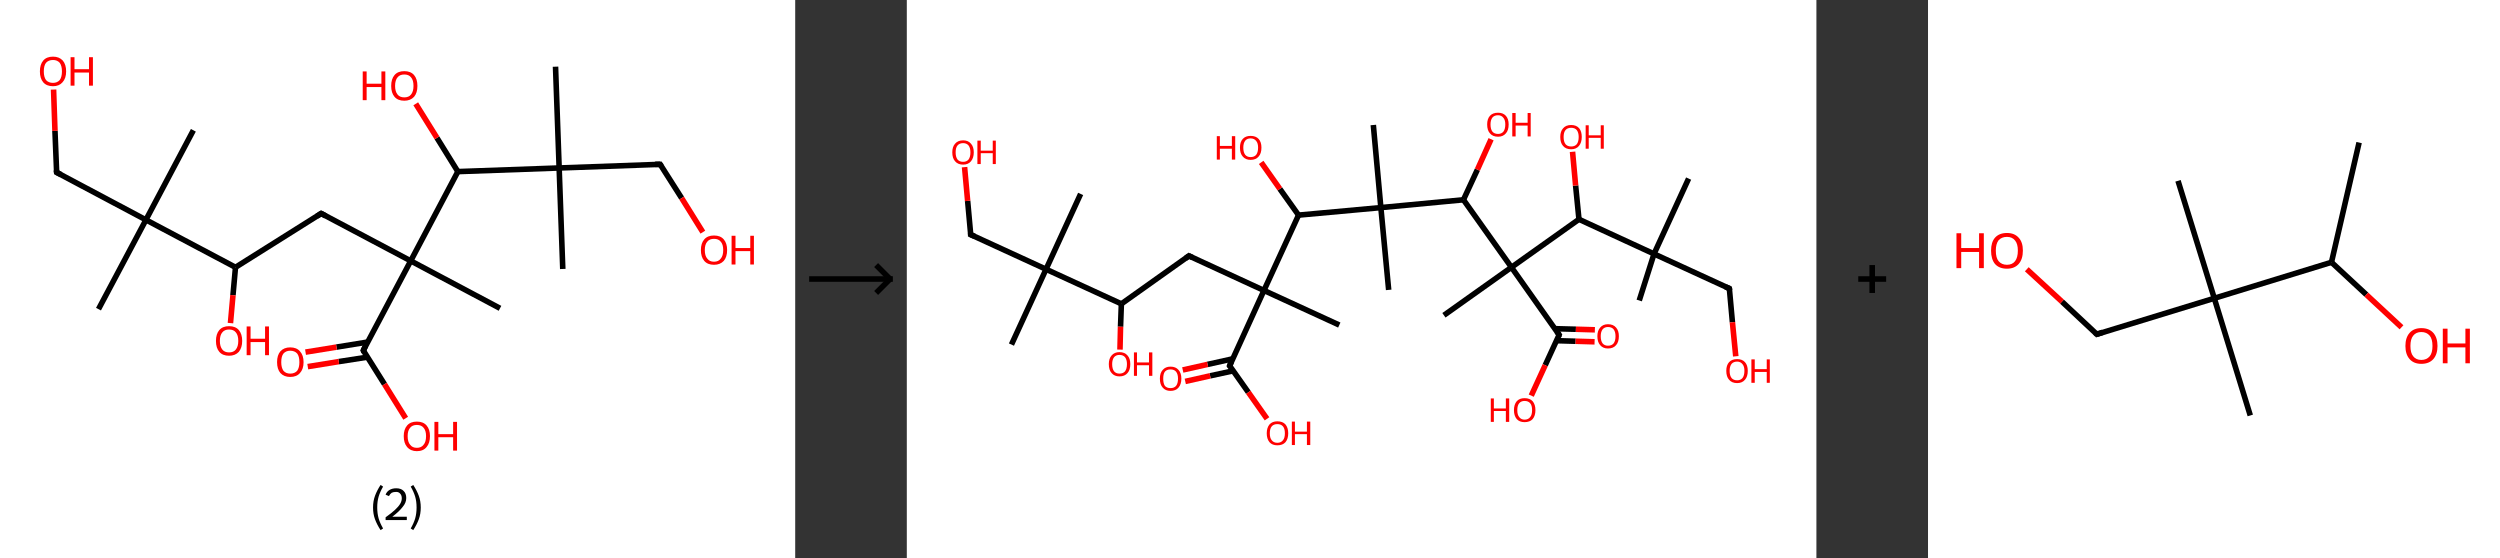 <?xml version='1.0' encoding='ASCII' standalone='yes'?>
<svg xmlns="http://www.w3.org/2000/svg" xmlns:xlink="http://www.w3.org/1999/xlink" version="1.1" width="896.0px" viewBox="0 0 896.0 200.0" height="200.0px">
  <rect x="0" y="0" width="896.0" height="200.0" fill="#333333" stroke="none"/>
  <g>
    <g transform="translate(0, 0) scale(1 1) "><!-- END OF HEADER -->
<rect style="opacity:1.0;fill:#FFFFFF;stroke:none" width="285.0" height="200.0" x="0.0" y="0.0"> </rect>
<path class="bond-0 atom-0 atom-1" d="M 35.3,110.8 L 52.3,78.8" style="fill:none;fill-rule:evenodd;stroke:#000000;stroke-width:2.0px;stroke-linecap:butt;stroke-linejoin:miter;stroke-opacity:1"/>
<path class="bond-1 atom-1 atom-2" d="M 52.3,78.8 L 69.3,46.7" style="fill:none;fill-rule:evenodd;stroke:#000000;stroke-width:2.0px;stroke-linecap:butt;stroke-linejoin:miter;stroke-opacity:1"/>
<path class="bond-2 atom-1 atom-3" d="M 52.3,78.8 L 20.3,61.8" style="fill:none;fill-rule:evenodd;stroke:#000000;stroke-width:2.0px;stroke-linecap:butt;stroke-linejoin:miter;stroke-opacity:1"/>
<path class="bond-3 atom-3 atom-4" d="M 20.3,61.8 L 19.7,46.9" style="fill:none;fill-rule:evenodd;stroke:#000000;stroke-width:2.0px;stroke-linecap:butt;stroke-linejoin:miter;stroke-opacity:1"/>
<path class="bond-3 atom-3 atom-4" d="M 19.7,46.9 L 19.2,32.1" style="fill:none;fill-rule:evenodd;stroke:#FF0000;stroke-width:2.0px;stroke-linecap:butt;stroke-linejoin:miter;stroke-opacity:1"/>
<path class="bond-4 atom-1 atom-5" d="M 52.3,78.8 L 84.4,95.8" style="fill:none;fill-rule:evenodd;stroke:#000000;stroke-width:2.0px;stroke-linecap:butt;stroke-linejoin:miter;stroke-opacity:1"/>
<path class="bond-5 atom-5 atom-6" d="M 84.4,95.8 L 83.5,105.8" style="fill:none;fill-rule:evenodd;stroke:#000000;stroke-width:2.0px;stroke-linecap:butt;stroke-linejoin:miter;stroke-opacity:1"/>
<path class="bond-5 atom-5 atom-6" d="M 83.5,105.8 L 82.6,115.8" style="fill:none;fill-rule:evenodd;stroke:#FF0000;stroke-width:2.0px;stroke-linecap:butt;stroke-linejoin:miter;stroke-opacity:1"/>
<path class="bond-6 atom-5 atom-7" d="M 84.4,95.8 L 115.1,76.5" style="fill:none;fill-rule:evenodd;stroke:#000000;stroke-width:2.0px;stroke-linecap:butt;stroke-linejoin:miter;stroke-opacity:1"/>
<path class="bond-7 atom-7 atom-8" d="M 115.1,76.5 L 147.2,93.5" style="fill:none;fill-rule:evenodd;stroke:#000000;stroke-width:2.0px;stroke-linecap:butt;stroke-linejoin:miter;stroke-opacity:1"/>
<path class="bond-8 atom-8 atom-9" d="M 147.2,93.5 L 179.2,110.5" style="fill:none;fill-rule:evenodd;stroke:#000000;stroke-width:2.0px;stroke-linecap:butt;stroke-linejoin:miter;stroke-opacity:1"/>
<path class="bond-9 atom-8 atom-10" d="M 147.2,93.5 L 130.2,125.6" style="fill:none;fill-rule:evenodd;stroke:#000000;stroke-width:2.0px;stroke-linecap:butt;stroke-linejoin:miter;stroke-opacity:1"/>
<path class="bond-10 atom-10 atom-11" d="M 131.7,122.6 L 120.6,124.4" style="fill:none;fill-rule:evenodd;stroke:#000000;stroke-width:2.0px;stroke-linecap:butt;stroke-linejoin:miter;stroke-opacity:1"/>
<path class="bond-10 atom-10 atom-11" d="M 120.6,124.4 L 109.5,126.2" style="fill:none;fill-rule:evenodd;stroke:#FF0000;stroke-width:2.0px;stroke-linecap:butt;stroke-linejoin:miter;stroke-opacity:1"/>
<path class="bond-10 atom-10 atom-11" d="M 131.7,128.0 L 121.4,129.6" style="fill:none;fill-rule:evenodd;stroke:#000000;stroke-width:2.0px;stroke-linecap:butt;stroke-linejoin:miter;stroke-opacity:1"/>
<path class="bond-10 atom-10 atom-11" d="M 121.4,129.6 L 110.3,131.4" style="fill:none;fill-rule:evenodd;stroke:#FF0000;stroke-width:2.0px;stroke-linecap:butt;stroke-linejoin:miter;stroke-opacity:1"/>
<path class="bond-11 atom-10 atom-12" d="M 130.2,125.6 L 137.8,137.7" style="fill:none;fill-rule:evenodd;stroke:#000000;stroke-width:2.0px;stroke-linecap:butt;stroke-linejoin:miter;stroke-opacity:1"/>
<path class="bond-11 atom-10 atom-12" d="M 137.8,137.7 L 145.4,149.9" style="fill:none;fill-rule:evenodd;stroke:#FF0000;stroke-width:2.0px;stroke-linecap:butt;stroke-linejoin:miter;stroke-opacity:1"/>
<path class="bond-12 atom-8 atom-13" d="M 147.2,93.5 L 164.1,61.5" style="fill:none;fill-rule:evenodd;stroke:#000000;stroke-width:2.0px;stroke-linecap:butt;stroke-linejoin:miter;stroke-opacity:1"/>
<path class="bond-13 atom-13 atom-14" d="M 164.1,61.5 L 156.6,49.4" style="fill:none;fill-rule:evenodd;stroke:#000000;stroke-width:2.0px;stroke-linecap:butt;stroke-linejoin:miter;stroke-opacity:1"/>
<path class="bond-13 atom-13 atom-14" d="M 156.6,49.4 L 149.0,37.2" style="fill:none;fill-rule:evenodd;stroke:#FF0000;stroke-width:2.0px;stroke-linecap:butt;stroke-linejoin:miter;stroke-opacity:1"/>
<path class="bond-14 atom-13 atom-15" d="M 164.1,61.5 L 200.4,60.2" style="fill:none;fill-rule:evenodd;stroke:#000000;stroke-width:2.0px;stroke-linecap:butt;stroke-linejoin:miter;stroke-opacity:1"/>
<path class="bond-15 atom-15 atom-16" d="M 200.4,60.2 L 199.1,23.9" style="fill:none;fill-rule:evenodd;stroke:#000000;stroke-width:2.0px;stroke-linecap:butt;stroke-linejoin:miter;stroke-opacity:1"/>
<path class="bond-16 atom-15 atom-17" d="M 200.4,60.2 L 201.7,96.4" style="fill:none;fill-rule:evenodd;stroke:#000000;stroke-width:2.0px;stroke-linecap:butt;stroke-linejoin:miter;stroke-opacity:1"/>
<path class="bond-17 atom-15 atom-18" d="M 200.4,60.2 L 236.6,58.9" style="fill:none;fill-rule:evenodd;stroke:#000000;stroke-width:2.0px;stroke-linecap:butt;stroke-linejoin:miter;stroke-opacity:1"/>
<path class="bond-18 atom-18 atom-19" d="M 236.6,58.9 L 244.3,71.0" style="fill:none;fill-rule:evenodd;stroke:#000000;stroke-width:2.0px;stroke-linecap:butt;stroke-linejoin:miter;stroke-opacity:1"/>
<path class="bond-18 atom-18 atom-19" d="M 244.3,71.0 L 251.9,83.2" style="fill:none;fill-rule:evenodd;stroke:#FF0000;stroke-width:2.0px;stroke-linecap:butt;stroke-linejoin:miter;stroke-opacity:1"/>
<path d="M 21.9,62.6 L 20.3,61.8 L 20.2,61.0" style="fill:none;stroke:#000000;stroke-width:2.0px;stroke-linecap:butt;stroke-linejoin:miter;stroke-opacity:1;"/>
<path d="M 113.6,77.5 L 115.1,76.5 L 116.7,77.4" style="fill:none;stroke:#000000;stroke-width:2.0px;stroke-linecap:butt;stroke-linejoin:miter;stroke-opacity:1;"/>
<path d="M 131.0,124.0 L 130.2,125.6 L 130.5,126.2" style="fill:none;stroke:#000000;stroke-width:2.0px;stroke-linecap:butt;stroke-linejoin:miter;stroke-opacity:1;"/>
<path d="M 234.8,58.9 L 236.6,58.9 L 237.0,59.5" style="fill:none;stroke:#000000;stroke-width:2.0px;stroke-linecap:butt;stroke-linejoin:miter;stroke-opacity:1;"/>
<path class="atom-4" d="M 14.3 25.6 Q 14.3 23.1, 15.5 21.7 Q 16.7 20.3, 19.0 20.3 Q 21.2 20.3, 22.5 21.7 Q 23.7 23.1, 23.7 25.6 Q 23.7 28.1, 22.4 29.5 Q 21.2 30.9, 19.0 30.9 Q 16.7 30.9, 15.5 29.5 Q 14.3 28.1, 14.3 25.6 M 19.0 29.7 Q 20.5 29.7, 21.4 28.7 Q 22.2 27.6, 22.2 25.6 Q 22.2 23.6, 21.4 22.5 Q 20.5 21.5, 19.0 21.5 Q 17.4 21.5, 16.5 22.5 Q 15.7 23.5, 15.7 25.6 Q 15.7 27.6, 16.5 28.7 Q 17.4 29.7, 19.0 29.7 " fill="#FF0000"/>
<path class="atom-4" d="M 25.3 20.5 L 26.7 20.5 L 26.7 24.8 L 31.9 24.8 L 31.9 20.5 L 33.3 20.5 L 33.3 30.7 L 31.9 30.7 L 31.9 26.0 L 26.7 26.0 L 26.7 30.7 L 25.3 30.7 L 25.3 20.5 " fill="#FF0000"/>
<path class="atom-6" d="M 77.4 122.2 Q 77.4 119.7, 78.6 118.3 Q 79.8 116.9, 82.1 116.9 Q 84.4 116.9, 85.6 118.3 Q 86.8 119.7, 86.8 122.2 Q 86.8 124.6, 85.6 126.1 Q 84.3 127.5, 82.1 127.5 Q 79.8 127.5, 78.6 126.1 Q 77.4 124.7, 77.4 122.2 M 82.1 126.3 Q 83.7 126.3, 84.5 125.3 Q 85.4 124.2, 85.4 122.2 Q 85.4 120.1, 84.5 119.1 Q 83.7 118.1, 82.1 118.1 Q 80.5 118.1, 79.7 119.1 Q 78.8 120.1, 78.8 122.2 Q 78.8 124.2, 79.7 125.3 Q 80.5 126.3, 82.1 126.3 " fill="#FF0000"/>
<path class="atom-6" d="M 88.4 117.0 L 89.8 117.0 L 89.8 121.4 L 95.0 121.4 L 95.0 117.0 L 96.4 117.0 L 96.4 127.3 L 95.0 127.3 L 95.0 122.6 L 89.8 122.6 L 89.8 127.3 L 88.4 127.3 L 88.4 117.0 " fill="#FF0000"/>
<path class="atom-11" d="M 99.3 129.8 Q 99.3 127.3, 100.5 125.9 Q 101.8 124.5, 104.0 124.5 Q 106.3 124.5, 107.5 125.9 Q 108.8 127.3, 108.8 129.8 Q 108.8 132.3, 107.5 133.7 Q 106.3 135.1, 104.0 135.1 Q 101.8 135.1, 100.5 133.7 Q 99.3 132.3, 99.3 129.8 M 104.0 133.9 Q 105.6 133.9, 106.5 132.9 Q 107.3 131.8, 107.3 129.8 Q 107.3 127.7, 106.5 126.7 Q 105.6 125.7, 104.0 125.7 Q 102.5 125.7, 101.6 126.7 Q 100.8 127.7, 100.8 129.8 Q 100.8 131.8, 101.6 132.9 Q 102.5 133.9, 104.0 133.9 " fill="#FF0000"/>
<path class="atom-12" d="M 144.7 156.3 Q 144.7 153.9, 145.9 152.5 Q 147.1 151.1, 149.4 151.1 Q 151.7 151.1, 152.9 152.5 Q 154.1 153.9, 154.1 156.3 Q 154.1 158.8, 152.9 160.2 Q 151.7 161.7, 149.4 161.7 Q 147.2 161.7, 145.9 160.2 Q 144.7 158.8, 144.7 156.3 M 149.4 160.5 Q 151.0 160.5, 151.8 159.4 Q 152.7 158.4, 152.7 156.3 Q 152.7 154.3, 151.8 153.3 Q 151.0 152.3, 149.4 152.3 Q 147.8 152.3, 147.0 153.3 Q 146.1 154.3, 146.1 156.3 Q 146.1 158.4, 147.0 159.4 Q 147.8 160.5, 149.4 160.5 " fill="#FF0000"/>
<path class="atom-12" d="M 155.7 151.2 L 157.1 151.2 L 157.1 155.6 L 162.4 155.6 L 162.4 151.2 L 163.8 151.2 L 163.8 161.5 L 162.4 161.5 L 162.4 156.7 L 157.1 156.7 L 157.1 161.5 L 155.7 161.5 L 155.7 151.2 " fill="#FF0000"/>
<path class="atom-14" d="M 130.0 25.6 L 131.4 25.6 L 131.4 30.0 L 136.7 30.0 L 136.7 25.6 L 138.1 25.6 L 138.1 35.9 L 136.7 35.9 L 136.7 31.2 L 131.4 31.2 L 131.4 35.9 L 130.0 35.9 L 130.0 25.6 " fill="#FF0000"/>
<path class="atom-14" d="M 140.2 30.8 Q 140.2 28.3, 141.4 26.9 Q 142.6 25.5, 144.9 25.5 Q 147.2 25.5, 148.4 26.9 Q 149.6 28.3, 149.6 30.8 Q 149.6 33.3, 148.4 34.7 Q 147.1 36.1, 144.9 36.1 Q 142.6 36.1, 141.4 34.7 Q 140.2 33.3, 140.2 30.8 M 144.9 34.9 Q 146.5 34.9, 147.3 33.9 Q 148.2 32.8, 148.2 30.8 Q 148.2 28.7, 147.3 27.7 Q 146.5 26.7, 144.9 26.7 Q 143.3 26.7, 142.5 27.7 Q 141.6 28.7, 141.6 30.8 Q 141.6 32.8, 142.5 33.9 Q 143.3 34.9, 144.9 34.9 " fill="#FF0000"/>
<path class="atom-19" d="M 251.2 89.6 Q 251.2 87.2, 252.4 85.8 Q 253.6 84.4, 255.9 84.4 Q 258.2 84.4, 259.4 85.8 Q 260.6 87.2, 260.6 89.6 Q 260.6 92.1, 259.4 93.5 Q 258.1 94.9, 255.9 94.9 Q 253.6 94.9, 252.4 93.5 Q 251.2 92.1, 251.2 89.6 M 255.9 93.8 Q 257.5 93.8, 258.3 92.7 Q 259.2 91.7, 259.2 89.6 Q 259.2 87.6, 258.3 86.6 Q 257.5 85.6, 255.9 85.6 Q 254.3 85.6, 253.5 86.6 Q 252.6 87.6, 252.6 89.6 Q 252.6 91.7, 253.5 92.7 Q 254.3 93.8, 255.9 93.8 " fill="#FF0000"/>
<path class="atom-19" d="M 262.2 84.5 L 263.6 84.5 L 263.6 88.9 L 268.9 88.9 L 268.9 84.5 L 270.2 84.5 L 270.2 94.8 L 268.9 94.8 L 268.9 90.0 L 263.6 90.0 L 263.6 94.8 L 262.2 94.8 L 262.2 84.5 " fill="#FF0000"/>
<path class="legend" d="M 133.7 181.9 Q 133.7 179.6, 134.4 177.7 Q 135.1 175.8, 136.4 173.8 L 137.3 174.4 Q 136.2 176.3, 135.7 178.0 Q 135.2 179.7, 135.2 181.9 Q 135.2 184.0, 135.7 185.8 Q 136.2 187.5, 137.3 189.4 L 136.4 190.0 Q 135.1 188.0, 134.4 186.1 Q 133.7 184.2, 133.7 181.9 " fill="#000000"/>
<path class="legend" d="M 138.2 177.3 Q 138.6 176.2, 139.6 175.6 Q 140.6 175.0, 142.0 175.0 Q 143.7 175.0, 144.6 175.9 Q 145.6 176.8, 145.6 178.5 Q 145.6 180.2, 144.3 181.7 Q 143.1 183.3, 140.6 185.2 L 145.8 185.2 L 145.8 186.4 L 138.2 186.4 L 138.2 185.4 Q 140.3 183.9, 141.5 182.8 Q 142.8 181.6, 143.4 180.6 Q 144.0 179.6, 144.0 178.6 Q 144.0 177.5, 143.4 176.9 Q 142.9 176.3, 142.0 176.3 Q 141.0 176.3, 140.4 176.6 Q 139.8 177.0, 139.4 177.8 L 138.2 177.3 " fill="#000000"/>
<path class="legend" d="M 150.8 181.9 Q 150.8 184.2, 150.1 186.1 Q 149.4 188.0, 148.1 190.0 L 147.2 189.4 Q 148.3 187.5, 148.8 185.8 Q 149.3 184.0, 149.3 181.9 Q 149.3 179.7, 148.8 178.0 Q 148.3 176.3, 147.2 174.4 L 148.1 173.8 Q 149.4 175.8, 150.1 177.7 Q 150.8 179.6, 150.8 181.9 " fill="#000000"/>
</g>
    <g transform="translate(285.0, 0) scale(1 1) "><line x1="5" y1="100" x2="35" y2="100" style="stroke:rgb(0,0,0);stroke-width:2"/>
  <line x1="34" y1="100" x2="29" y2="95" style="stroke:rgb(0,0,0);stroke-width:2"/>
  <line x1="34" y1="100" x2="29" y2="105" style="stroke:rgb(0,0,0);stroke-width:2"/>
</g>
    <g transform="translate(325.0, 0) scale(1 1) "><!-- END OF HEADER -->
<rect style="opacity:1.0;fill:#FFFFFF;stroke:none" width="326.0" height="200.0" x="0.0" y="0.0"> </rect>
<path class="bond-0 atom-0 atom-1" d="M 37.5,123.5 L 49.9,96.5" style="fill:none;fill-rule:evenodd;stroke:#000000;stroke-width:2.0px;stroke-linecap:butt;stroke-linejoin:miter;stroke-opacity:1"/>
<path class="bond-1 atom-1 atom-2" d="M 49.9,96.5 L 62.3,69.5" style="fill:none;fill-rule:evenodd;stroke:#000000;stroke-width:2.0px;stroke-linecap:butt;stroke-linejoin:miter;stroke-opacity:1"/>
<path class="bond-2 atom-1 atom-3" d="M 49.9,96.5 L 22.9,84.1" style="fill:none;fill-rule:evenodd;stroke:#000000;stroke-width:2.0px;stroke-linecap:butt;stroke-linejoin:miter;stroke-opacity:1"/>
<path class="bond-3 atom-3 atom-4" d="M 22.9,84.1 L 21.8,72.0" style="fill:none;fill-rule:evenodd;stroke:#000000;stroke-width:2.0px;stroke-linecap:butt;stroke-linejoin:miter;stroke-opacity:1"/>
<path class="bond-3 atom-3 atom-4" d="M 21.8,72.0 L 20.7,59.9" style="fill:none;fill-rule:evenodd;stroke:#FF0000;stroke-width:2.0px;stroke-linecap:butt;stroke-linejoin:miter;stroke-opacity:1"/>
<path class="bond-4 atom-1 atom-5" d="M 49.9,96.5 L 76.9,108.9" style="fill:none;fill-rule:evenodd;stroke:#000000;stroke-width:2.0px;stroke-linecap:butt;stroke-linejoin:miter;stroke-opacity:1"/>
<path class="bond-5 atom-5 atom-6" d="M 76.9,108.9 L 76.6,117.1" style="fill:none;fill-rule:evenodd;stroke:#000000;stroke-width:2.0px;stroke-linecap:butt;stroke-linejoin:miter;stroke-opacity:1"/>
<path class="bond-5 atom-5 atom-6" d="M 76.6,117.1 L 76.4,125.3" style="fill:none;fill-rule:evenodd;stroke:#FF0000;stroke-width:2.0px;stroke-linecap:butt;stroke-linejoin:miter;stroke-opacity:1"/>
<path class="bond-6 atom-5 atom-7" d="M 76.9,108.9 L 101.1,91.7" style="fill:none;fill-rule:evenodd;stroke:#000000;stroke-width:2.0px;stroke-linecap:butt;stroke-linejoin:miter;stroke-opacity:1"/>
<path class="bond-7 atom-7 atom-8" d="M 101.1,91.7 L 128.0,104.1" style="fill:none;fill-rule:evenodd;stroke:#000000;stroke-width:2.0px;stroke-linecap:butt;stroke-linejoin:miter;stroke-opacity:1"/>
<path class="bond-8 atom-8 atom-9" d="M 128.0,104.1 L 155.0,116.5" style="fill:none;fill-rule:evenodd;stroke:#000000;stroke-width:2.0px;stroke-linecap:butt;stroke-linejoin:miter;stroke-opacity:1"/>
<path class="bond-9 atom-8 atom-10" d="M 128.0,104.1 L 115.7,131.1" style="fill:none;fill-rule:evenodd;stroke:#000000;stroke-width:2.0px;stroke-linecap:butt;stroke-linejoin:miter;stroke-opacity:1"/>
<path class="bond-10 atom-10 atom-11" d="M 116.8,128.6 L 107.8,130.6" style="fill:none;fill-rule:evenodd;stroke:#000000;stroke-width:2.0px;stroke-linecap:butt;stroke-linejoin:miter;stroke-opacity:1"/>
<path class="bond-10 atom-10 atom-11" d="M 107.8,130.6 L 98.9,132.6" style="fill:none;fill-rule:evenodd;stroke:#FF0000;stroke-width:2.0px;stroke-linecap:butt;stroke-linejoin:miter;stroke-opacity:1"/>
<path class="bond-10 atom-10 atom-11" d="M 117.0,132.9 L 108.7,134.7" style="fill:none;fill-rule:evenodd;stroke:#000000;stroke-width:2.0px;stroke-linecap:butt;stroke-linejoin:miter;stroke-opacity:1"/>
<path class="bond-10 atom-10 atom-11" d="M 108.7,134.7 L 99.8,136.7" style="fill:none;fill-rule:evenodd;stroke:#FF0000;stroke-width:2.0px;stroke-linecap:butt;stroke-linejoin:miter;stroke-opacity:1"/>
<path class="bond-11 atom-10 atom-12" d="M 115.7,131.1 L 122.4,140.6" style="fill:none;fill-rule:evenodd;stroke:#000000;stroke-width:2.0px;stroke-linecap:butt;stroke-linejoin:miter;stroke-opacity:1"/>
<path class="bond-11 atom-10 atom-12" d="M 122.4,140.6 L 129.1,150.1" style="fill:none;fill-rule:evenodd;stroke:#FF0000;stroke-width:2.0px;stroke-linecap:butt;stroke-linejoin:miter;stroke-opacity:1"/>
<path class="bond-12 atom-8 atom-13" d="M 128.0,104.1 L 140.4,77.1" style="fill:none;fill-rule:evenodd;stroke:#000000;stroke-width:2.0px;stroke-linecap:butt;stroke-linejoin:miter;stroke-opacity:1"/>
<path class="bond-13 atom-13 atom-14" d="M 140.4,77.1 L 133.7,67.7" style="fill:none;fill-rule:evenodd;stroke:#000000;stroke-width:2.0px;stroke-linecap:butt;stroke-linejoin:miter;stroke-opacity:1"/>
<path class="bond-13 atom-13 atom-14" d="M 133.7,67.7 L 127.0,58.2" style="fill:none;fill-rule:evenodd;stroke:#FF0000;stroke-width:2.0px;stroke-linecap:butt;stroke-linejoin:miter;stroke-opacity:1"/>
<path class="bond-14 atom-13 atom-15" d="M 140.4,77.1 L 169.9,74.4" style="fill:none;fill-rule:evenodd;stroke:#000000;stroke-width:2.0px;stroke-linecap:butt;stroke-linejoin:miter;stroke-opacity:1"/>
<path class="bond-15 atom-15 atom-16" d="M 169.9,74.4 L 172.7,103.9" style="fill:none;fill-rule:evenodd;stroke:#000000;stroke-width:2.0px;stroke-linecap:butt;stroke-linejoin:miter;stroke-opacity:1"/>
<path class="bond-16 atom-15 atom-17" d="M 169.9,74.4 L 167.2,44.8" style="fill:none;fill-rule:evenodd;stroke:#000000;stroke-width:2.0px;stroke-linecap:butt;stroke-linejoin:miter;stroke-opacity:1"/>
<path class="bond-17 atom-15 atom-18" d="M 169.9,74.4 L 199.5,71.6" style="fill:none;fill-rule:evenodd;stroke:#000000;stroke-width:2.0px;stroke-linecap:butt;stroke-linejoin:miter;stroke-opacity:1"/>
<path class="bond-18 atom-18 atom-19" d="M 199.5,71.6 L 204.5,60.8" style="fill:none;fill-rule:evenodd;stroke:#000000;stroke-width:2.0px;stroke-linecap:butt;stroke-linejoin:miter;stroke-opacity:1"/>
<path class="bond-18 atom-18 atom-19" d="M 204.5,60.8 L 209.4,49.9" style="fill:none;fill-rule:evenodd;stroke:#FF0000;stroke-width:2.0px;stroke-linecap:butt;stroke-linejoin:miter;stroke-opacity:1"/>
<path class="bond-19 atom-18 atom-20" d="M 199.5,71.6 L 216.7,95.8" style="fill:none;fill-rule:evenodd;stroke:#000000;stroke-width:2.0px;stroke-linecap:butt;stroke-linejoin:miter;stroke-opacity:1"/>
<path class="bond-20 atom-20 atom-21" d="M 216.7,95.8 L 192.5,113.0" style="fill:none;fill-rule:evenodd;stroke:#000000;stroke-width:2.0px;stroke-linecap:butt;stroke-linejoin:miter;stroke-opacity:1"/>
<path class="bond-21 atom-20 atom-22" d="M 216.7,95.8 L 233.8,120.0" style="fill:none;fill-rule:evenodd;stroke:#000000;stroke-width:2.0px;stroke-linecap:butt;stroke-linejoin:miter;stroke-opacity:1"/>
<path class="bond-22 atom-22 atom-23" d="M 232.9,122.1 L 239.7,122.3" style="fill:none;fill-rule:evenodd;stroke:#000000;stroke-width:2.0px;stroke-linecap:butt;stroke-linejoin:miter;stroke-opacity:1"/>
<path class="bond-22 atom-22 atom-23" d="M 239.7,122.3 L 246.5,122.5" style="fill:none;fill-rule:evenodd;stroke:#FF0000;stroke-width:2.0px;stroke-linecap:butt;stroke-linejoin:miter;stroke-opacity:1"/>
<path class="bond-22 atom-22 atom-23" d="M 232.3,117.8 L 239.8,118.0" style="fill:none;fill-rule:evenodd;stroke:#000000;stroke-width:2.0px;stroke-linecap:butt;stroke-linejoin:miter;stroke-opacity:1"/>
<path class="bond-22 atom-22 atom-23" d="M 239.8,118.0 L 246.6,118.2" style="fill:none;fill-rule:evenodd;stroke:#FF0000;stroke-width:2.0px;stroke-linecap:butt;stroke-linejoin:miter;stroke-opacity:1"/>
<path class="bond-23 atom-22 atom-24" d="M 233.8,120.0 L 228.8,130.9" style="fill:none;fill-rule:evenodd;stroke:#000000;stroke-width:2.0px;stroke-linecap:butt;stroke-linejoin:miter;stroke-opacity:1"/>
<path class="bond-23 atom-22 atom-24" d="M 228.8,130.9 L 223.8,141.8" style="fill:none;fill-rule:evenodd;stroke:#FF0000;stroke-width:2.0px;stroke-linecap:butt;stroke-linejoin:miter;stroke-opacity:1"/>
<path class="bond-24 atom-20 atom-25" d="M 216.7,95.8 L 240.9,78.6" style="fill:none;fill-rule:evenodd;stroke:#000000;stroke-width:2.0px;stroke-linecap:butt;stroke-linejoin:miter;stroke-opacity:1"/>
<path class="bond-25 atom-25 atom-26" d="M 240.9,78.6 L 239.7,66.5" style="fill:none;fill-rule:evenodd;stroke:#000000;stroke-width:2.0px;stroke-linecap:butt;stroke-linejoin:miter;stroke-opacity:1"/>
<path class="bond-25 atom-25 atom-26" d="M 239.7,66.5 L 238.6,54.4" style="fill:none;fill-rule:evenodd;stroke:#FF0000;stroke-width:2.0px;stroke-linecap:butt;stroke-linejoin:miter;stroke-opacity:1"/>
<path class="bond-26 atom-25 atom-27" d="M 240.9,78.6 L 267.8,91.0" style="fill:none;fill-rule:evenodd;stroke:#000000;stroke-width:2.0px;stroke-linecap:butt;stroke-linejoin:miter;stroke-opacity:1"/>
<path class="bond-27 atom-27 atom-28" d="M 267.8,91.0 L 280.2,64.0" style="fill:none;fill-rule:evenodd;stroke:#000000;stroke-width:2.0px;stroke-linecap:butt;stroke-linejoin:miter;stroke-opacity:1"/>
<path class="bond-28 atom-27 atom-29" d="M 267.8,91.0 L 262.5,107.7" style="fill:none;fill-rule:evenodd;stroke:#000000;stroke-width:2.0px;stroke-linecap:butt;stroke-linejoin:miter;stroke-opacity:1"/>
<path class="bond-29 atom-27 atom-30" d="M 267.8,91.0 L 294.8,103.4" style="fill:none;fill-rule:evenodd;stroke:#000000;stroke-width:2.0px;stroke-linecap:butt;stroke-linejoin:miter;stroke-opacity:1"/>
<path class="bond-30 atom-30 atom-31" d="M 294.8,103.4 L 295.9,115.5" style="fill:none;fill-rule:evenodd;stroke:#000000;stroke-width:2.0px;stroke-linecap:butt;stroke-linejoin:miter;stroke-opacity:1"/>
<path class="bond-30 atom-30 atom-31" d="M 295.9,115.5 L 297.1,127.7" style="fill:none;fill-rule:evenodd;stroke:#FF0000;stroke-width:2.0px;stroke-linecap:butt;stroke-linejoin:miter;stroke-opacity:1"/>
<path d="M 24.3,84.7 L 22.9,84.1 L 22.9,83.5" style="fill:none;stroke:#000000;stroke-width:2.0px;stroke-linecap:butt;stroke-linejoin:miter;stroke-opacity:1;"/>
<path d="M 99.9,92.6 L 101.1,91.7 L 102.4,92.3" style="fill:none;stroke:#000000;stroke-width:2.0px;stroke-linecap:butt;stroke-linejoin:miter;stroke-opacity:1;"/>
<path d="M 116.3,129.7 L 115.7,131.1 L 116.0,131.5" style="fill:none;stroke:#000000;stroke-width:2.0px;stroke-linecap:butt;stroke-linejoin:miter;stroke-opacity:1;"/>
<path d="M 233.0,118.8 L 233.8,120.0 L 233.6,120.5" style="fill:none;stroke:#000000;stroke-width:2.0px;stroke-linecap:butt;stroke-linejoin:miter;stroke-opacity:1;"/>
<path d="M 293.4,102.8 L 294.8,103.4 L 294.9,104.0" style="fill:none;stroke:#000000;stroke-width:2.0px;stroke-linecap:butt;stroke-linejoin:miter;stroke-opacity:1;"/>
<path class="atom-4" d="M 16.3 54.6 Q 16.3 52.6, 17.3 51.5 Q 18.3 50.3, 20.2 50.3 Q 22.0 50.3, 23.0 51.5 Q 24.0 52.6, 24.0 54.6 Q 24.0 56.6, 23.0 57.8 Q 22.0 59.0, 20.2 59.0 Q 18.3 59.0, 17.3 57.8 Q 16.3 56.7, 16.3 54.6 M 20.2 58.0 Q 21.4 58.0, 22.1 57.2 Q 22.8 56.3, 22.8 54.6 Q 22.8 53.0, 22.1 52.1 Q 21.4 51.3, 20.2 51.3 Q 18.9 51.3, 18.2 52.1 Q 17.5 52.9, 17.5 54.6 Q 17.5 56.3, 18.2 57.2 Q 18.9 58.0, 20.2 58.0 " fill="#FF0000"/>
<path class="atom-4" d="M 25.3 50.4 L 26.5 50.4 L 26.5 54.0 L 30.8 54.0 L 30.8 50.4 L 31.9 50.4 L 31.9 58.8 L 30.8 58.8 L 30.8 54.9 L 26.5 54.9 L 26.5 58.8 L 25.3 58.8 L 25.3 50.4 " fill="#FF0000"/>
<path class="atom-6" d="M 72.4 130.5 Q 72.4 128.5, 73.4 127.4 Q 74.4 126.2, 76.2 126.2 Q 78.1 126.2, 79.1 127.4 Q 80.1 128.5, 80.1 130.5 Q 80.1 132.6, 79.1 133.7 Q 78.1 134.9, 76.2 134.9 Q 74.4 134.9, 73.4 133.7 Q 72.4 132.6, 72.4 130.5 M 76.2 133.9 Q 77.5 133.9, 78.2 133.1 Q 78.9 132.2, 78.9 130.5 Q 78.9 128.9, 78.2 128.0 Q 77.5 127.2, 76.2 127.2 Q 75.0 127.2, 74.3 128.0 Q 73.6 128.9, 73.6 130.5 Q 73.6 132.2, 74.3 133.1 Q 75.0 133.9, 76.2 133.9 " fill="#FF0000"/>
<path class="atom-6" d="M 81.4 126.3 L 82.5 126.3 L 82.5 129.9 L 86.8 129.9 L 86.8 126.3 L 88.0 126.3 L 88.0 134.7 L 86.8 134.7 L 86.8 130.9 L 82.5 130.9 L 82.5 134.7 L 81.4 134.7 L 81.4 126.3 " fill="#FF0000"/>
<path class="atom-11" d="M 90.7 135.7 Q 90.7 133.7, 91.7 132.6 Q 92.7 131.4, 94.5 131.4 Q 96.4 131.4, 97.4 132.6 Q 98.4 133.7, 98.4 135.7 Q 98.4 137.7, 97.4 138.9 Q 96.4 140.1, 94.5 140.1 Q 92.7 140.1, 91.7 138.9 Q 90.7 137.8, 90.7 135.7 M 94.5 139.1 Q 95.8 139.1, 96.5 138.3 Q 97.2 137.4, 97.2 135.7 Q 97.2 134.1, 96.5 133.2 Q 95.8 132.4, 94.5 132.4 Q 93.2 132.4, 92.5 133.2 Q 91.9 134.0, 91.9 135.7 Q 91.9 137.4, 92.5 138.3 Q 93.2 139.1, 94.5 139.1 " fill="#FF0000"/>
<path class="atom-12" d="M 129.0 155.3 Q 129.0 153.3, 130.0 152.1 Q 131.0 151.0, 132.8 151.0 Q 134.7 151.0, 135.7 152.1 Q 136.7 153.3, 136.7 155.3 Q 136.7 157.3, 135.7 158.5 Q 134.7 159.6, 132.8 159.6 Q 131.0 159.6, 130.0 158.5 Q 129.0 157.3, 129.0 155.3 M 132.8 158.7 Q 134.1 158.7, 134.8 157.8 Q 135.5 157.0, 135.5 155.3 Q 135.5 153.6, 134.8 152.8 Q 134.1 152.0, 132.8 152.0 Q 131.5 152.0, 130.8 152.8 Q 130.1 153.6, 130.1 155.3 Q 130.1 157.0, 130.8 157.8 Q 131.5 158.7, 132.8 158.7 " fill="#FF0000"/>
<path class="atom-12" d="M 138.0 151.1 L 139.1 151.1 L 139.1 154.7 L 143.4 154.7 L 143.4 151.1 L 144.6 151.1 L 144.6 159.5 L 143.4 159.5 L 143.4 155.6 L 139.1 155.6 L 139.1 159.5 L 138.0 159.5 L 138.0 151.1 " fill="#FF0000"/>
<path class="atom-14" d="M 111.1 48.8 L 112.2 48.8 L 112.2 52.3 L 116.5 52.3 L 116.5 48.8 L 117.7 48.8 L 117.7 57.2 L 116.5 57.2 L 116.5 53.3 L 112.2 53.3 L 112.2 57.2 L 111.1 57.2 L 111.1 48.8 " fill="#FF0000"/>
<path class="atom-14" d="M 119.4 52.9 Q 119.4 50.9, 120.4 49.8 Q 121.4 48.7, 123.2 48.7 Q 125.1 48.7, 126.1 49.8 Q 127.1 50.9, 127.1 52.9 Q 127.1 55.0, 126.1 56.1 Q 125.1 57.3, 123.2 57.3 Q 121.4 57.3, 120.4 56.1 Q 119.4 55.0, 119.4 52.9 M 123.2 56.3 Q 124.5 56.3, 125.2 55.5 Q 125.9 54.6, 125.9 52.9 Q 125.9 51.3, 125.2 50.5 Q 124.5 49.6, 123.2 49.6 Q 122.0 49.6, 121.3 50.4 Q 120.6 51.3, 120.6 52.9 Q 120.6 54.6, 121.3 55.5 Q 122.0 56.3, 123.2 56.3 " fill="#FF0000"/>
<path class="atom-19" d="M 208.0 44.6 Q 208.0 42.6, 209.0 41.5 Q 210.0 40.4, 211.9 40.4 Q 213.7 40.4, 214.7 41.5 Q 215.7 42.6, 215.7 44.6 Q 215.7 46.7, 214.7 47.8 Q 213.7 49.0, 211.9 49.0 Q 210.0 49.0, 209.0 47.8 Q 208.0 46.7, 208.0 44.6 M 211.9 48.0 Q 213.1 48.0, 213.8 47.2 Q 214.5 46.3, 214.5 44.6 Q 214.5 43.0, 213.8 42.2 Q 213.1 41.3, 211.9 41.3 Q 210.6 41.3, 209.9 42.1 Q 209.2 43.0, 209.2 44.6 Q 209.2 46.3, 209.9 47.2 Q 210.6 48.0, 211.9 48.0 " fill="#FF0000"/>
<path class="atom-19" d="M 217.0 40.5 L 218.2 40.5 L 218.2 44.0 L 222.5 44.0 L 222.5 40.5 L 223.6 40.5 L 223.6 48.9 L 222.5 48.9 L 222.5 45.0 L 218.2 45.0 L 218.2 48.9 L 217.0 48.9 L 217.0 40.5 " fill="#FF0000"/>
<path class="atom-23" d="M 247.5 120.5 Q 247.5 118.5, 248.5 117.4 Q 249.5 116.2, 251.3 116.2 Q 253.2 116.2, 254.2 117.4 Q 255.2 118.5, 255.2 120.5 Q 255.2 122.6, 254.2 123.7 Q 253.2 124.9, 251.3 124.9 Q 249.5 124.9, 248.5 123.7 Q 247.5 122.6, 247.5 120.5 M 251.3 123.9 Q 252.6 123.9, 253.3 123.1 Q 254.0 122.2, 254.0 120.5 Q 254.0 118.9, 253.3 118.0 Q 252.6 117.2, 251.3 117.2 Q 250.1 117.2, 249.4 118.0 Q 248.7 118.9, 248.7 120.5 Q 248.7 122.2, 249.4 123.1 Q 250.1 123.9, 251.3 123.9 " fill="#FF0000"/>
<path class="atom-24" d="M 209.3 142.8 L 210.4 142.8 L 210.4 146.4 L 214.7 146.4 L 214.7 142.8 L 215.9 142.8 L 215.9 151.2 L 214.7 151.2 L 214.7 147.3 L 210.4 147.3 L 210.4 151.2 L 209.3 151.2 L 209.3 142.8 " fill="#FF0000"/>
<path class="atom-24" d="M 217.6 147.0 Q 217.6 145.0, 218.6 143.8 Q 219.6 142.7, 221.4 142.7 Q 223.3 142.7, 224.3 143.8 Q 225.3 145.0, 225.3 147.0 Q 225.3 149.0, 224.3 150.2 Q 223.3 151.3, 221.4 151.3 Q 219.6 151.3, 218.6 150.2 Q 217.6 149.0, 217.6 147.0 M 221.4 150.4 Q 222.7 150.4, 223.4 149.5 Q 224.1 148.7, 224.1 147.0 Q 224.1 145.3, 223.4 144.5 Q 222.7 143.7, 221.4 143.7 Q 220.2 143.7, 219.5 144.5 Q 218.8 145.3, 218.8 147.0 Q 218.8 148.7, 219.5 149.5 Q 220.2 150.4, 221.4 150.4 " fill="#FF0000"/>
<path class="atom-26" d="M 234.2 49.1 Q 234.2 47.1, 235.2 46.0 Q 236.2 44.8, 238.1 44.8 Q 240.0 44.8, 241.0 46.0 Q 241.9 47.1, 241.9 49.1 Q 241.9 51.1, 240.9 52.3 Q 239.9 53.5, 238.1 53.5 Q 236.2 53.5, 235.2 52.3 Q 234.2 51.2, 234.2 49.1 M 238.1 52.5 Q 239.4 52.5, 240.1 51.7 Q 240.8 50.8, 240.8 49.1 Q 240.8 47.5, 240.1 46.6 Q 239.4 45.8, 238.1 45.8 Q 236.8 45.8, 236.1 46.6 Q 235.4 47.4, 235.4 49.1 Q 235.4 50.8, 236.1 51.7 Q 236.8 52.5, 238.1 52.5 " fill="#FF0000"/>
<path class="atom-26" d="M 243.3 44.9 L 244.4 44.9 L 244.4 48.5 L 248.7 48.5 L 248.7 44.9 L 249.8 44.9 L 249.8 53.3 L 248.7 53.3 L 248.7 49.4 L 244.4 49.4 L 244.4 53.3 L 243.3 53.3 L 243.3 44.9 " fill="#FF0000"/>
<path class="atom-31" d="M 293.7 132.9 Q 293.7 130.9, 294.7 129.8 Q 295.7 128.7, 297.6 128.7 Q 299.4 128.7, 300.4 129.8 Q 301.4 130.9, 301.4 132.9 Q 301.4 135.0, 300.4 136.1 Q 299.4 137.3, 297.6 137.3 Q 295.7 137.3, 294.7 136.1 Q 293.7 135.0, 293.7 132.9 M 297.6 136.3 Q 298.8 136.3, 299.5 135.5 Q 300.2 134.6, 300.2 132.9 Q 300.2 131.3, 299.5 130.5 Q 298.8 129.6, 297.6 129.6 Q 296.3 129.6, 295.6 130.4 Q 294.9 131.3, 294.9 132.9 Q 294.9 134.6, 295.6 135.5 Q 296.3 136.3, 297.6 136.3 " fill="#FF0000"/>
<path class="atom-31" d="M 302.7 128.8 L 303.9 128.8 L 303.9 132.3 L 308.2 132.3 L 308.2 128.8 L 309.3 128.8 L 309.3 137.2 L 308.2 137.2 L 308.2 133.3 L 303.9 133.3 L 303.9 137.2 L 302.7 137.2 L 302.7 128.8 " fill="#FF0000"/>
</g>
    <g transform="translate(651.0, 0) scale(1 1) "><line x1="15" y1="100" x2="25" y2="100" style="stroke:rgb(0,0,0);stroke-width:2"/>
  <line x1="20" y1="95" x2="20" y2="105" style="stroke:rgb(0,0,0);stroke-width:2"/>
</g>
    <g transform="translate(691.0, 0) scale(1 1) "><!-- END OF HEADER -->
<rect style="opacity:1.0;fill:#FFFFFF;stroke:none" width="205.0" height="200.0" x="0.0" y="0.0"> </rect>
<path class="bond-0 atom-0 atom-1" d="M 154.5,51.1 L 144.6,94.0" style="fill:none;fill-rule:evenodd;stroke:#000000;stroke-width:2.0px;stroke-linecap:butt;stroke-linejoin:miter;stroke-opacity:1"/>
<path class="bond-1 atom-1 atom-2" d="M 144.6,94.0 L 157.1,105.6" style="fill:none;fill-rule:evenodd;stroke:#000000;stroke-width:2.0px;stroke-linecap:butt;stroke-linejoin:miter;stroke-opacity:1"/>
<path class="bond-1 atom-1 atom-2" d="M 157.1,105.6 L 169.7,117.3" style="fill:none;fill-rule:evenodd;stroke:#FF0000;stroke-width:2.0px;stroke-linecap:butt;stroke-linejoin:miter;stroke-opacity:1"/>
<path class="bond-2 atom-1 atom-3" d="M 144.6,94.0 L 102.6,106.9" style="fill:none;fill-rule:evenodd;stroke:#000000;stroke-width:2.0px;stroke-linecap:butt;stroke-linejoin:miter;stroke-opacity:1"/>
<path class="bond-3 atom-3 atom-4" d="M 102.6,106.9 L 115.5,148.9" style="fill:none;fill-rule:evenodd;stroke:#000000;stroke-width:2.0px;stroke-linecap:butt;stroke-linejoin:miter;stroke-opacity:1"/>
<path class="bond-4 atom-3 atom-5" d="M 102.6,106.9 L 89.6,64.8" style="fill:none;fill-rule:evenodd;stroke:#000000;stroke-width:2.0px;stroke-linecap:butt;stroke-linejoin:miter;stroke-opacity:1"/>
<path class="bond-5 atom-3 atom-6" d="M 102.6,106.9 L 60.5,119.8" style="fill:none;fill-rule:evenodd;stroke:#000000;stroke-width:2.0px;stroke-linecap:butt;stroke-linejoin:miter;stroke-opacity:1"/>
<path class="bond-6 atom-6 atom-7" d="M 60.5,119.8 L 48.0,108.1" style="fill:none;fill-rule:evenodd;stroke:#000000;stroke-width:2.0px;stroke-linecap:butt;stroke-linejoin:miter;stroke-opacity:1"/>
<path class="bond-6 atom-6 atom-7" d="M 48.0,108.1 L 35.4,96.5" style="fill:none;fill-rule:evenodd;stroke:#FF0000;stroke-width:2.0px;stroke-linecap:butt;stroke-linejoin:miter;stroke-opacity:1"/>
<path d="M 62.6,119.1 L 60.5,119.8 L 59.9,119.2" style="fill:none;stroke:#000000;stroke-width:2.0px;stroke-linecap:butt;stroke-linejoin:miter;stroke-opacity:1;"/>
<path class="atom-2" d="M 171.1 124.0 Q 171.1 121.0, 172.6 119.3 Q 174.1 117.6, 176.8 117.6 Q 179.6 117.6, 181.1 119.3 Q 182.6 121.0, 182.6 124.0 Q 182.6 127.0, 181.1 128.7 Q 179.6 130.4, 176.8 130.4 Q 174.1 130.4, 172.6 128.7 Q 171.1 127.0, 171.1 124.0 M 176.8 129.0 Q 178.7 129.0, 179.8 127.7 Q 180.8 126.5, 180.8 124.0 Q 180.8 121.5, 179.8 120.3 Q 178.7 119.0, 176.8 119.0 Q 174.9 119.0, 173.9 120.3 Q 172.9 121.5, 172.9 124.0 Q 172.9 126.5, 173.9 127.7 Q 174.9 129.0, 176.8 129.0 " fill="#FF0000"/>
<path class="atom-2" d="M 184.5 117.8 L 186.2 117.8 L 186.2 123.1 L 192.6 123.1 L 192.6 117.8 L 194.2 117.8 L 194.2 130.2 L 192.6 130.2 L 192.6 124.5 L 186.2 124.5 L 186.2 130.2 L 184.5 130.2 L 184.5 117.8 " fill="#FF0000"/>
<path class="atom-7" d="M 10.2 83.6 L 11.9 83.6 L 11.9 88.9 L 18.3 88.9 L 18.3 83.6 L 20.0 83.6 L 20.0 96.1 L 18.3 96.1 L 18.3 90.3 L 11.9 90.3 L 11.9 96.1 L 10.2 96.1 L 10.2 83.6 " fill="#FF0000"/>
<path class="atom-7" d="M 22.6 89.8 Q 22.6 86.8, 24.0 85.2 Q 25.5 83.5, 28.3 83.5 Q 31.0 83.5, 32.5 85.2 Q 34.0 86.8, 34.0 89.8 Q 34.0 92.9, 32.5 94.6 Q 31.0 96.3, 28.3 96.3 Q 25.5 96.3, 24.0 94.6 Q 22.6 92.9, 22.6 89.8 M 28.3 94.9 Q 30.2 94.9, 31.2 93.6 Q 32.2 92.3, 32.2 89.8 Q 32.2 87.4, 31.2 86.2 Q 30.2 84.9, 28.3 84.9 Q 26.4 84.9, 25.3 86.1 Q 24.3 87.4, 24.3 89.8 Q 24.3 92.4, 25.3 93.6 Q 26.4 94.9, 28.3 94.9 " fill="#FF0000"/>
</g>
  </g>
</svg>
